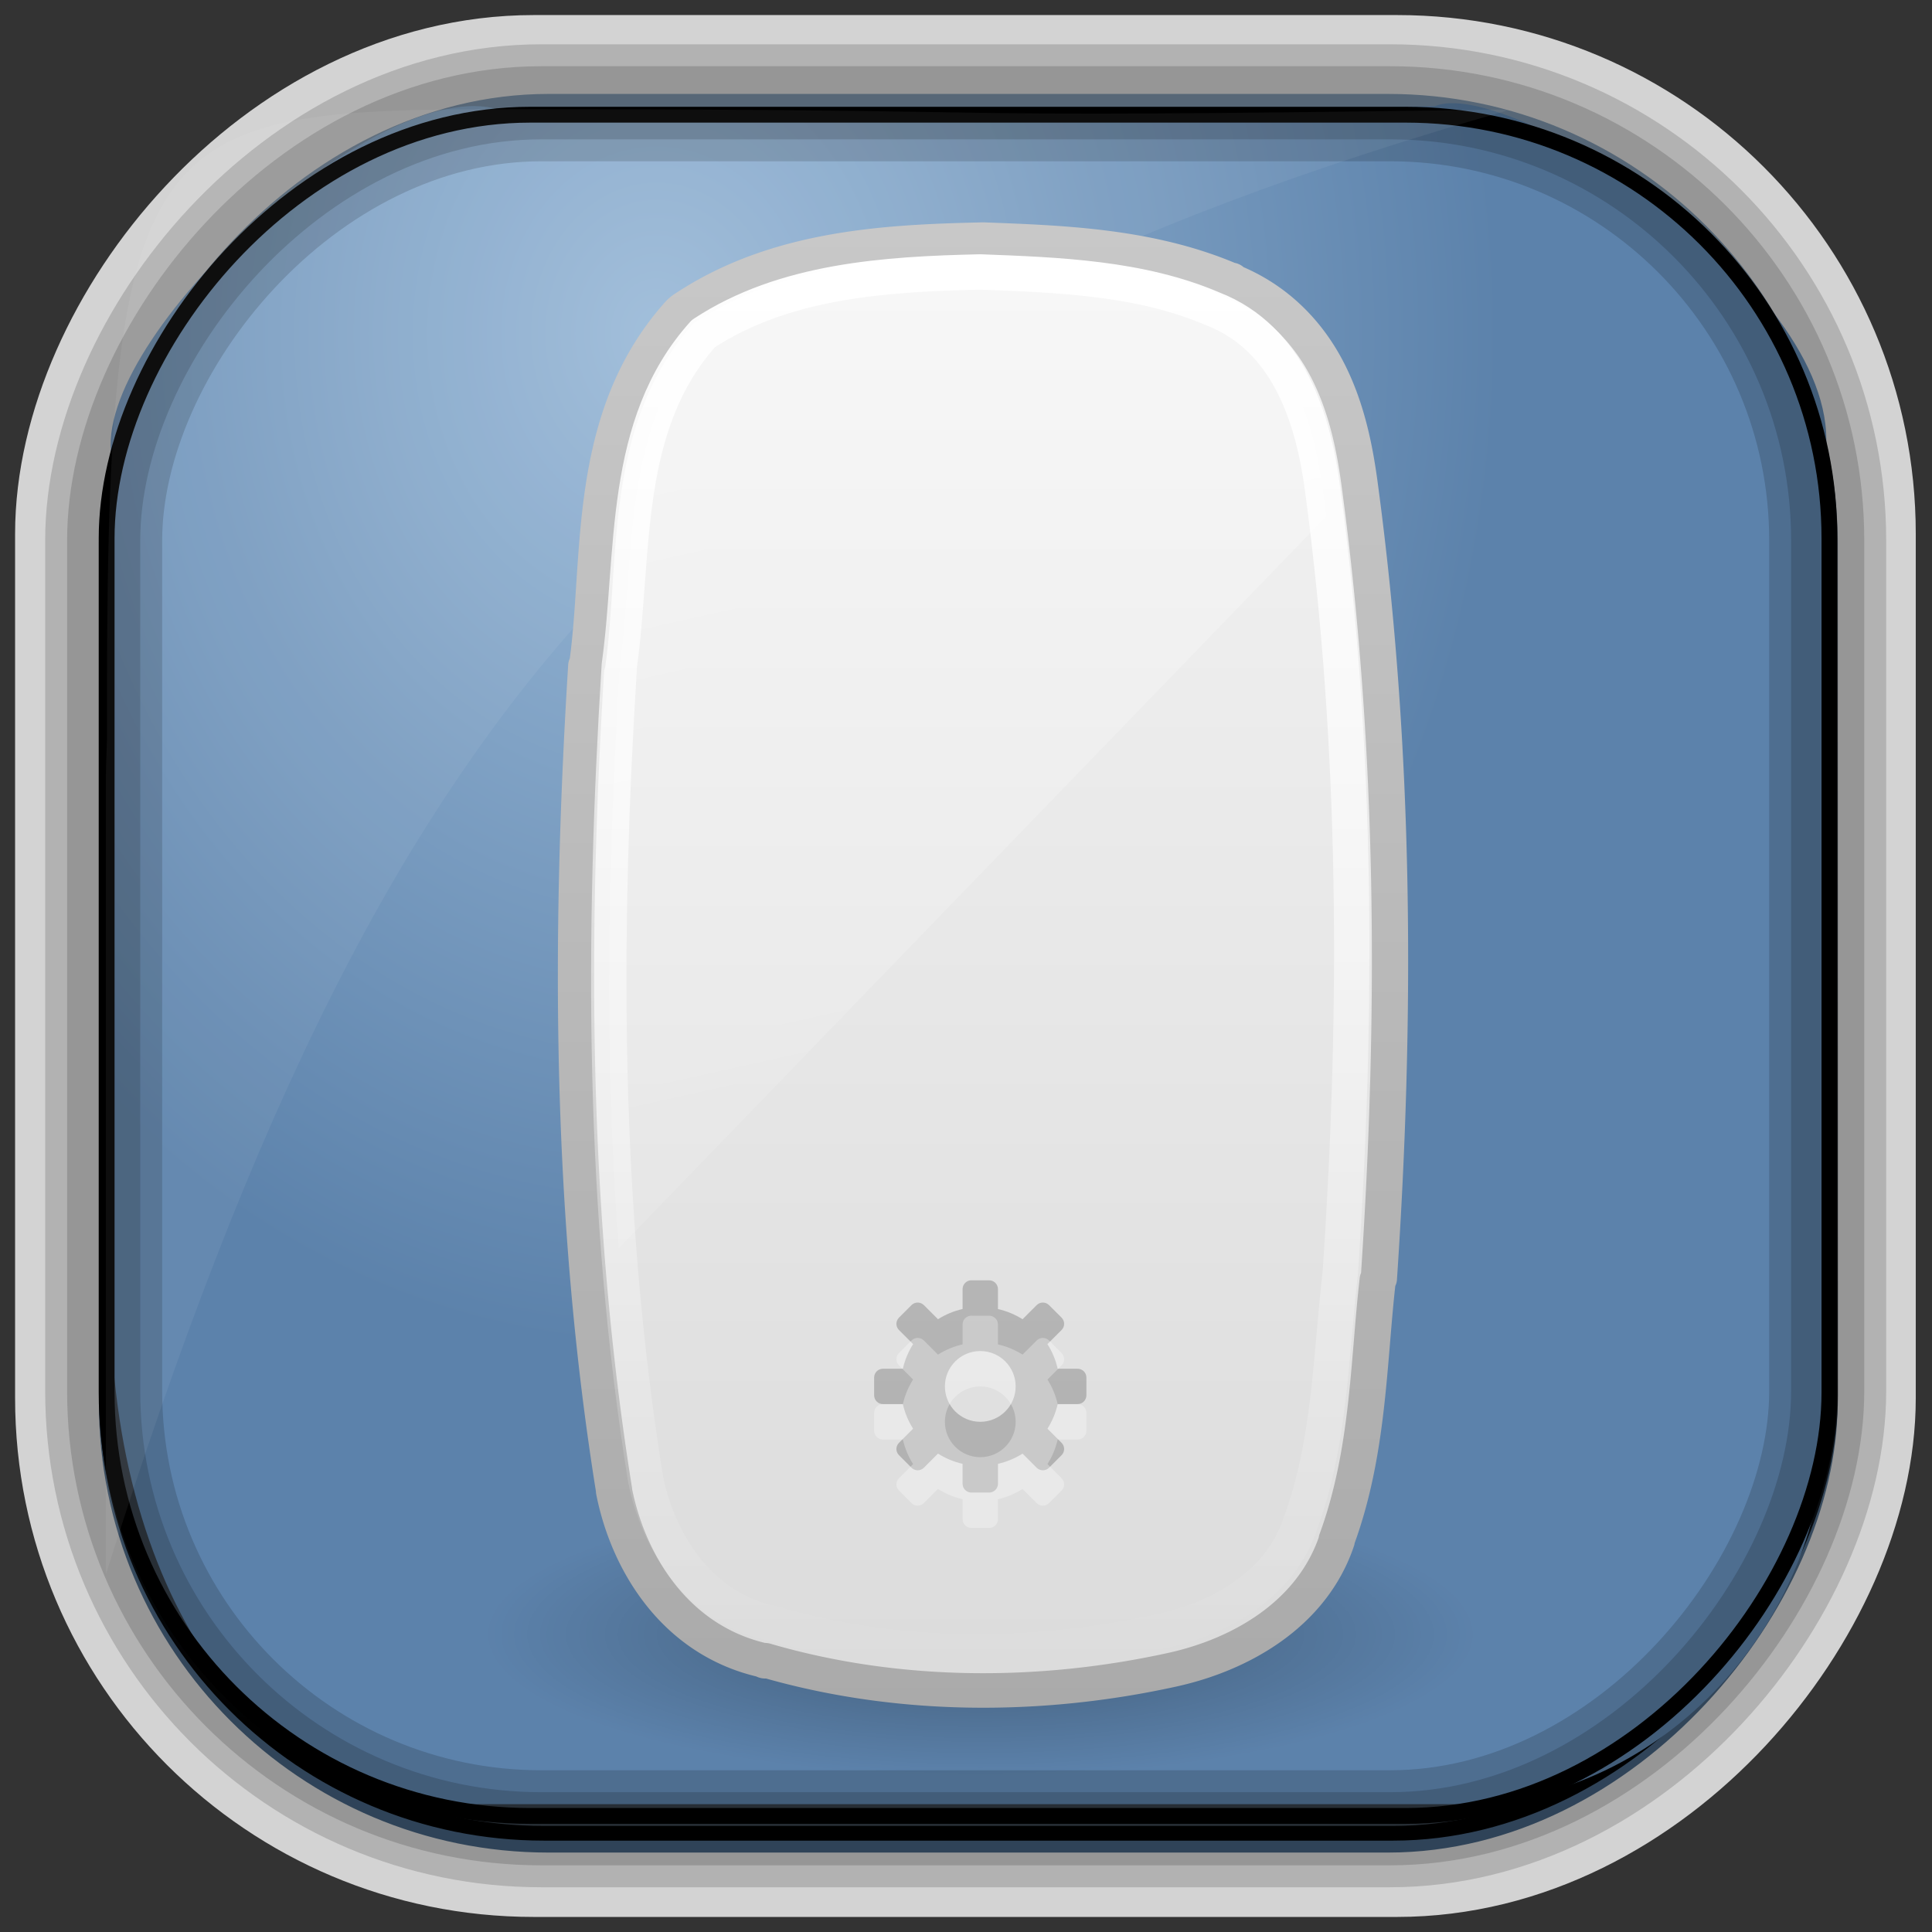 <?xml version="1.0" encoding="UTF-8" standalone="no"?>
<!-- Created with Inkscape (http://www.inkscape.org/) -->
<svg id="svg3449" xmlns:rdf="http://www.w3.org/1999/02/22-rdf-syntax-ns#" xmlns="http://www.w3.org/2000/svg" height="128" width="128" version="1.0" xmlns:cc="http://creativecommons.org/ns#" xmlns:xlink="http://www.w3.org/1999/xlink" xmlns:dc="http://purl.org/dc/elements/1.1/">
 <rect width="100%" height="100%" fill="#333333" stroke="none"/>
 <defs id="defs3451">
  <linearGradient id="linearGradient3514" y2="-9.103" gradientUnits="userSpaceOnUse" x2="66.492" gradientTransform="matrix(.968 0 0 .979 2.179 .166)" y1="-42.638" x1="67.952">
   <stop id="stop4620" style="stop-color:#37414b" offset="0"/>
   <stop id="stop4622" style="stop-color:#37414b;stop-opacity:0" offset="1"/>
  </linearGradient>
  <linearGradient id="linearGradient3516" y2="-11.847" gradientUnits="userSpaceOnUse" x2="58.98" gradientTransform="matrix(.968 0 0 .979 2.179 .166)" y1="-118.55" x1="57.173">
   <stop id="stop4596" offset="0"/>
   <stop id="stop4598" style="stop-opacity:0" offset="1"/>
  </linearGradient>
  <linearGradient id="linearGradient3519" y2="50.369" gradientUnits="userSpaceOnUse" x2="76.558" gradientTransform="matrix(.968 0 0 .979 3.242 -129.19)" y1="13.164" x1="76.558">
   <stop id="stop3392" style="stop-color:#425e7b" offset="0"/>
   <stop id="stop3394" style="stop-color:#7a91a7" offset="1"/>
  </linearGradient>
  <linearGradient id="linearGradient3521" y2="-8.74" gradientUnits="userSpaceOnUse" x2="60.217" gradientTransform="matrix(.968 0 0 .979 2.179 .166)" y1="-123.72" x1="60.395">
   <stop id="stop3392-4-8" style="stop-color:#425e7b" offset="0"/>
   <stop id="stop3394-8-0" style="stop-color:#7a91a7" offset="1"/>
  </linearGradient>
  <radialGradient id="radialGradient3349" gradientUnits="userSpaceOnUse" cy="45.647" cx="42.148" gradientTransform="matrix(.947 0 0 1.139 3.595 -29.89)" r="58.984">
   <stop id="stop2699-5" style="stop-color:#9cbbd9" offset="0"/>
   <stop id="stop2701-7" style="stop-color:#5c82ab" offset="1"/>
  </radialGradient>
  <linearGradient id="linearGradient5011" y2="40" gradientUnits="userSpaceOnUse" x2="32" gradientTransform="matrix(2.146 0 0 1.016 -23.235 -3.56)" y1="2" x1="14">
   <stop id="stop3210" style="stop-color:#fff" offset="0"/>
   <stop id="stop3212" style="stop-color:#fff;stop-opacity:0" offset="1"/>
  </linearGradient>
  <linearGradient id="linearGradient4431" y2="33.658" gradientUnits="userSpaceOnUse" x2="-32.012" gradientTransform="matrix(1.6405e-7 -.712 .773 3.5231e-7 -2.028 21.191)" y1="33.658" x1="24.118">
   <stop id="stop3777" style="stop-color:#fff" offset="0"/>
   <stop id="stop3779" style="stop-color:#fff;stop-opacity:0" offset="1"/>
  </linearGradient>
  <linearGradient id="linearGradient5466-8" y2="49.956" gradientUnits="userSpaceOnUse" x2="18.601" gradientTransform="matrix(1 0 0 .895 221.93 418.09)" y1=".854" x1="18.601">
   <stop id="stop3602-2" style="stop-color:#f4f4f4" offset="0"/>
   <stop id="stop3604-5" style="stop-color:#dbdbdb" offset="1"/>
  </linearGradient>
  <linearGradient id="linearGradient5468-1" y2="2.104" gradientUnits="userSpaceOnUse" x2="-74.785" gradientTransform="matrix(.807 0 0 .838 281.34 417.09)" y1="54.703" x1="-74.785">
   <stop id="stop3106-2" style="stop-color:#aaa" offset="0"/>
   <stop id="stop3108-2" style="stop-color:#c8c8c8" offset="1"/>
  </linearGradient>
  <radialGradient id="radialGradient5570" gradientUnits="userSpaceOnUse" cy="41.636" cx="23.335" gradientTransform="matrix(.619 0 0 .177 9.562 35.64)" r="22.627">
   <stop id="stop23421-7" offset="0"/>
   <stop id="stop23423-0" style="stop-opacity:0" offset="1"/>
  </radialGradient>
 </defs>
 <rect id="rect892-2-7-2" ry="29.452" style="stroke:#d3d3d3;stroke-width:9.845;fill:#37414b" transform="scale(1,-1)" height="116.16" width="116.08" y="-122.08" x="5.922"/>
 <rect id="rect892" style="stroke:url(#linearGradient3521);stroke-width:.974;fill:url(#linearGradient3519)" transform="scale(1,-1)" ry="29.296" height="115.54" width="114.22" y="-122.25" x="7.039"/>
 <rect id="rect892-2" style="stroke:url(#linearGradient3516);stroke-width:.974;fill:url(#linearGradient3514)" transform="scale(1,-1)" ry="28.993" height="114.35" width="114.22" y="-121.46" x="7.06"/>
 <path id="rect895" style="fill:url(#radialGradient3349)" d="m33.051 7.26c-7.969-2.449-27.013 15.174-25.653 23.038-0.05 0.974-0.089 1.965-0.089 2.957v52.419c0 20.876 10.712 33.859 22.318 33.859h67.038c12.638 0 24.318-11.245 24.318-25.859v-64.017c0.7-10.928-21.283-24.659-25.926-22.618-47.846 0.865-18.017 0.224-62.003 0.224z"/>
 <rect id="rect892-2-7-8" style="opacity:.159;stroke:#000;stroke-width:4.845;fill:none" transform="scale(1,-1)" ry="28.993" height="114.35" width="114.22" y="-121.16" x="6.869"/>
 <rect id="rect892-2-7-1" style="opacity:.159;stroke:#000;stroke-width:7.751;fill:none" transform="scale(1,-1)" ry="28.993" height="114.35" width="114.22" y="-121.16" x="6.869"/>
 <rect id="rect892-2-7-2-9" ry="28.067" style="stroke:#000;stroke-width:1.049;fill:none" transform="scale(1,-1)" height="112.71" width="114.14" y="-120.31" x="7.065"/>
 <path id="path1187" style="fill:#fff;fill-opacity:.057" d="m33.736 7.232c-24.363 0-26.747 1.068-26.648 41.695-0.045 1.135-0.079 2.29-0.079 3.446v51.947c19.188-60.764 39.403-81.658 92.877-97.01-0.231-0.041-0.473-0.048-0.71-0.048-42.727 0.614-26.362-0.03-65.44-0.03z"/>
 <g id="layer1-8" transform="matrix(2.93 0 0 2.93 -6.315 -2948.9)">
  <g id="layer1-5" transform="matrix(.8 0 0 .8 5.121 1009)">
   <path id="path23417-6" style="opacity:.3;fill-rule:evenodd;fill:url(#radialGradient5570)" d="m38 43c0.001 2.209-6.268 4-14 4s-14.001-1.791-14-4c-0.001-2.209 6.268-4 14-4s14.001 1.791 14 4z"/>
   <path id="path4487" style="stroke-linejoin:round;stroke-width:1.021;color:#000000;stroke:url(#linearGradient5468-1);fill:url(#linearGradient5466-8)" transform="matrix(1.004 0 0 .956 -205.41 -397.34)" d="m228.53 419.38c-2.706 0.064-5.754 0.229-8.312 2a0.959 0.959 0 0 0 -0.188 0.156c-2.658 3.103-2.175 7.218-2.594 10.375a0.959 0.959 0 0 0 -0.031 0.062c-0.481 8.09-0.454 16.293 0.781 24.375a0.959 0.959 0 0 0 0 0.031c0.402 2.14 1.734 4.411 4.188 5 0.024 0.006 0.038 0.026 0.062 0.031v-0.031c3.723 1.141 7.742 1.142 11.469 0.281 1.93-0.446 3.93-1.642 4.625-3.812 0.003-0.009-0.003-0.022 0-0.031 0.907-2.593 0.89-5.263 1.156-7.688a0.959 0.959 0 0 0 0.031 -0.031c0.497-7.777 0.463-15.629-0.531-23.406-0.138-1.103-0.361-2.317-0.906-3.438-0.539-1.109-1.422-2.111-2.719-2.656-0.006-0.002 0.006-0.029 0-0.031-0.009-0.004-0.022 0.004-0.031 0-2.267-1.018-4.744-1.1-6.938-1.188a0.959 0.959 0 0 0 -0.062 0z"/>
   <path id="rect1320-6-9-3" style="stroke-linejoin:round;stroke:url(#linearGradient4431);stroke-linecap:round;fill:none" d="m24.001 4.5c-2.681 0.06-5.548 0.242-7.826 1.741-2.334 2.592-1.937 6.213-2.377 9.377-0.478 7.658-0.48 15.395 0.74 22.993 0.358 1.811 1.545 3.652 3.552 4.08 3.547 1.047 7.413 1.027 11.016 0.236 1.719-0.378 3.383-1.362 3.938-3.043 0.846-2.282 0.86-4.748 1.135-7.13 0.494-7.359 0.482-14.782-0.502-22.103-0.26-1.986-0.959-4.272-3.095-5.104-2.043-0.88-4.376-0.963-6.582-1.047z"/>
   <path id="path3576" style="opacity:.2" d="m23.75 33c-0.139 0-0.25 0.112-0.25 0.25v0.562c-0.251 0.057-0.484 0.155-0.695 0.289l-0.398-0.398c-0.098-0.098-0.254-0.098-0.352 0l-0.352 0.352c-0.098 0.098-0.098 0.254 0 0.352l0.398 0.398c-0.134 0.212-0.232 0.444-0.289 0.695h-0.562c-0.139 0-0.25 0.112-0.25 0.25v0.5c0 0.139 0.112 0.25 0.25 0.25h0.562c0.057 0.251 0.155 0.484 0.289 0.695l-0.398 0.398c-0.098 0.098-0.098 0.254 0 0.352l0.352 0.352c0.098 0.098 0.254 0.098 0.352 0l0.398-0.398c0.212 0.134 0.444 0.232 0.695 0.289v0.562c0 0.139 0.112 0.25 0.25 0.25h0.5c0.139 0 0.25-0.112 0.25-0.25v-0.562c0.251-0.057 0.484-0.155 0.695-0.289l0.398 0.398c0.098 0.098 0.254 0.098 0.352 0l0.352-0.352c0.098-0.098 0.098-0.254 0-0.352l-0.398-0.398c0.134-0.212 0.232-0.444 0.289-0.695h0.562c0.139 0 0.25-0.112 0.25-0.25v-0.5c0-0.139-0.112-0.25-0.25-0.25h-0.562c-0.057-0.251-0.155-0.484-0.289-0.695l0.398-0.398c0.098-0.098 0.098-0.254 0-0.352l-0.352-0.352c-0.098-0.098-0.254-0.098-0.352 0l-0.398 0.398c-0.211-0.133-0.444-0.231-0.695-0.288v-0.562c0-0.139-0.112-0.25-0.25-0.25h-0.5zm0.25 2c0.552 0 1 0.448 1 1s-0.448 1-1 1-1-0.448-1-1 0.448-1 1-1z"/>
   <path id="rect3238" style="opacity:.4;fill:url(#linearGradient5011)" d="m24 4.5c-2.681 0.06-5.535 0.251-7.812 1.75-2.334 2.592-1.934 6.211-2.375 9.375-0.342 5.481-0.45 10.988-0.031 16.469l20-20.688c-0.031-0.25-0.06-0.5-0.093-0.75-0.261-1.985-0.958-4.293-3.094-5.125-2.044-0.88-4.388-0.948-6.594-1.031z"/>
   <path id="path3576-2" style="opacity:.3;fill:#fff" d="m23.75 34c-0.139 0-0.25 0.112-0.25 0.25v0.562c-0.251 0.057-0.484 0.155-0.695 0.289l-0.398-0.398c-0.098-0.098-0.254-0.098-0.352 0l-0.352 0.352c-0.098 0.098-0.098 0.254 0 0.352l0.398 0.398c-0.134 0.212-0.232 0.444-0.289 0.695h-0.562c-0.139 0-0.25 0.112-0.25 0.25v0.5c0 0.139 0.112 0.25 0.25 0.25h0.562c0.057 0.251 0.155 0.484 0.289 0.695l-0.398 0.398c-0.098 0.098-0.098 0.254 0 0.352l0.352 0.352c0.098 0.098 0.254 0.098 0.352 0l0.398-0.398c0.212 0.134 0.444 0.232 0.695 0.289v0.562c0 0.139 0.112 0.25 0.25 0.25h0.5c0.139 0 0.25-0.112 0.25-0.25v-0.562c0.251-0.057 0.484-0.155 0.695-0.289l0.398 0.398c0.098 0.098 0.254 0.098 0.352 0l0.352-0.352c0.098-0.098 0.098-0.254 0-0.352l-0.398-0.398c0.134-0.212 0.232-0.444 0.289-0.695h0.562c0.139 0 0.25-0.112 0.25-0.25v-0.5c0-0.139-0.112-0.25-0.25-0.25h-0.562c-0.057-0.251-0.155-0.484-0.289-0.695l0.398-0.398c0.098-0.098 0.098-0.254 0-0.352l-0.352-0.352c-0.098-0.098-0.254-0.098-0.352 0l-0.398 0.398c-0.211-0.133-0.444-0.231-0.695-0.288v-0.562c0-0.139-0.112-0.25-0.25-0.25h-0.5zm0.25 2c0.552 0 1 0.448 1 1s-0.448 1-1 1-1-0.448-1-1 0.448-1 1-1z"/>
  </g>
 </g>
</svg>
